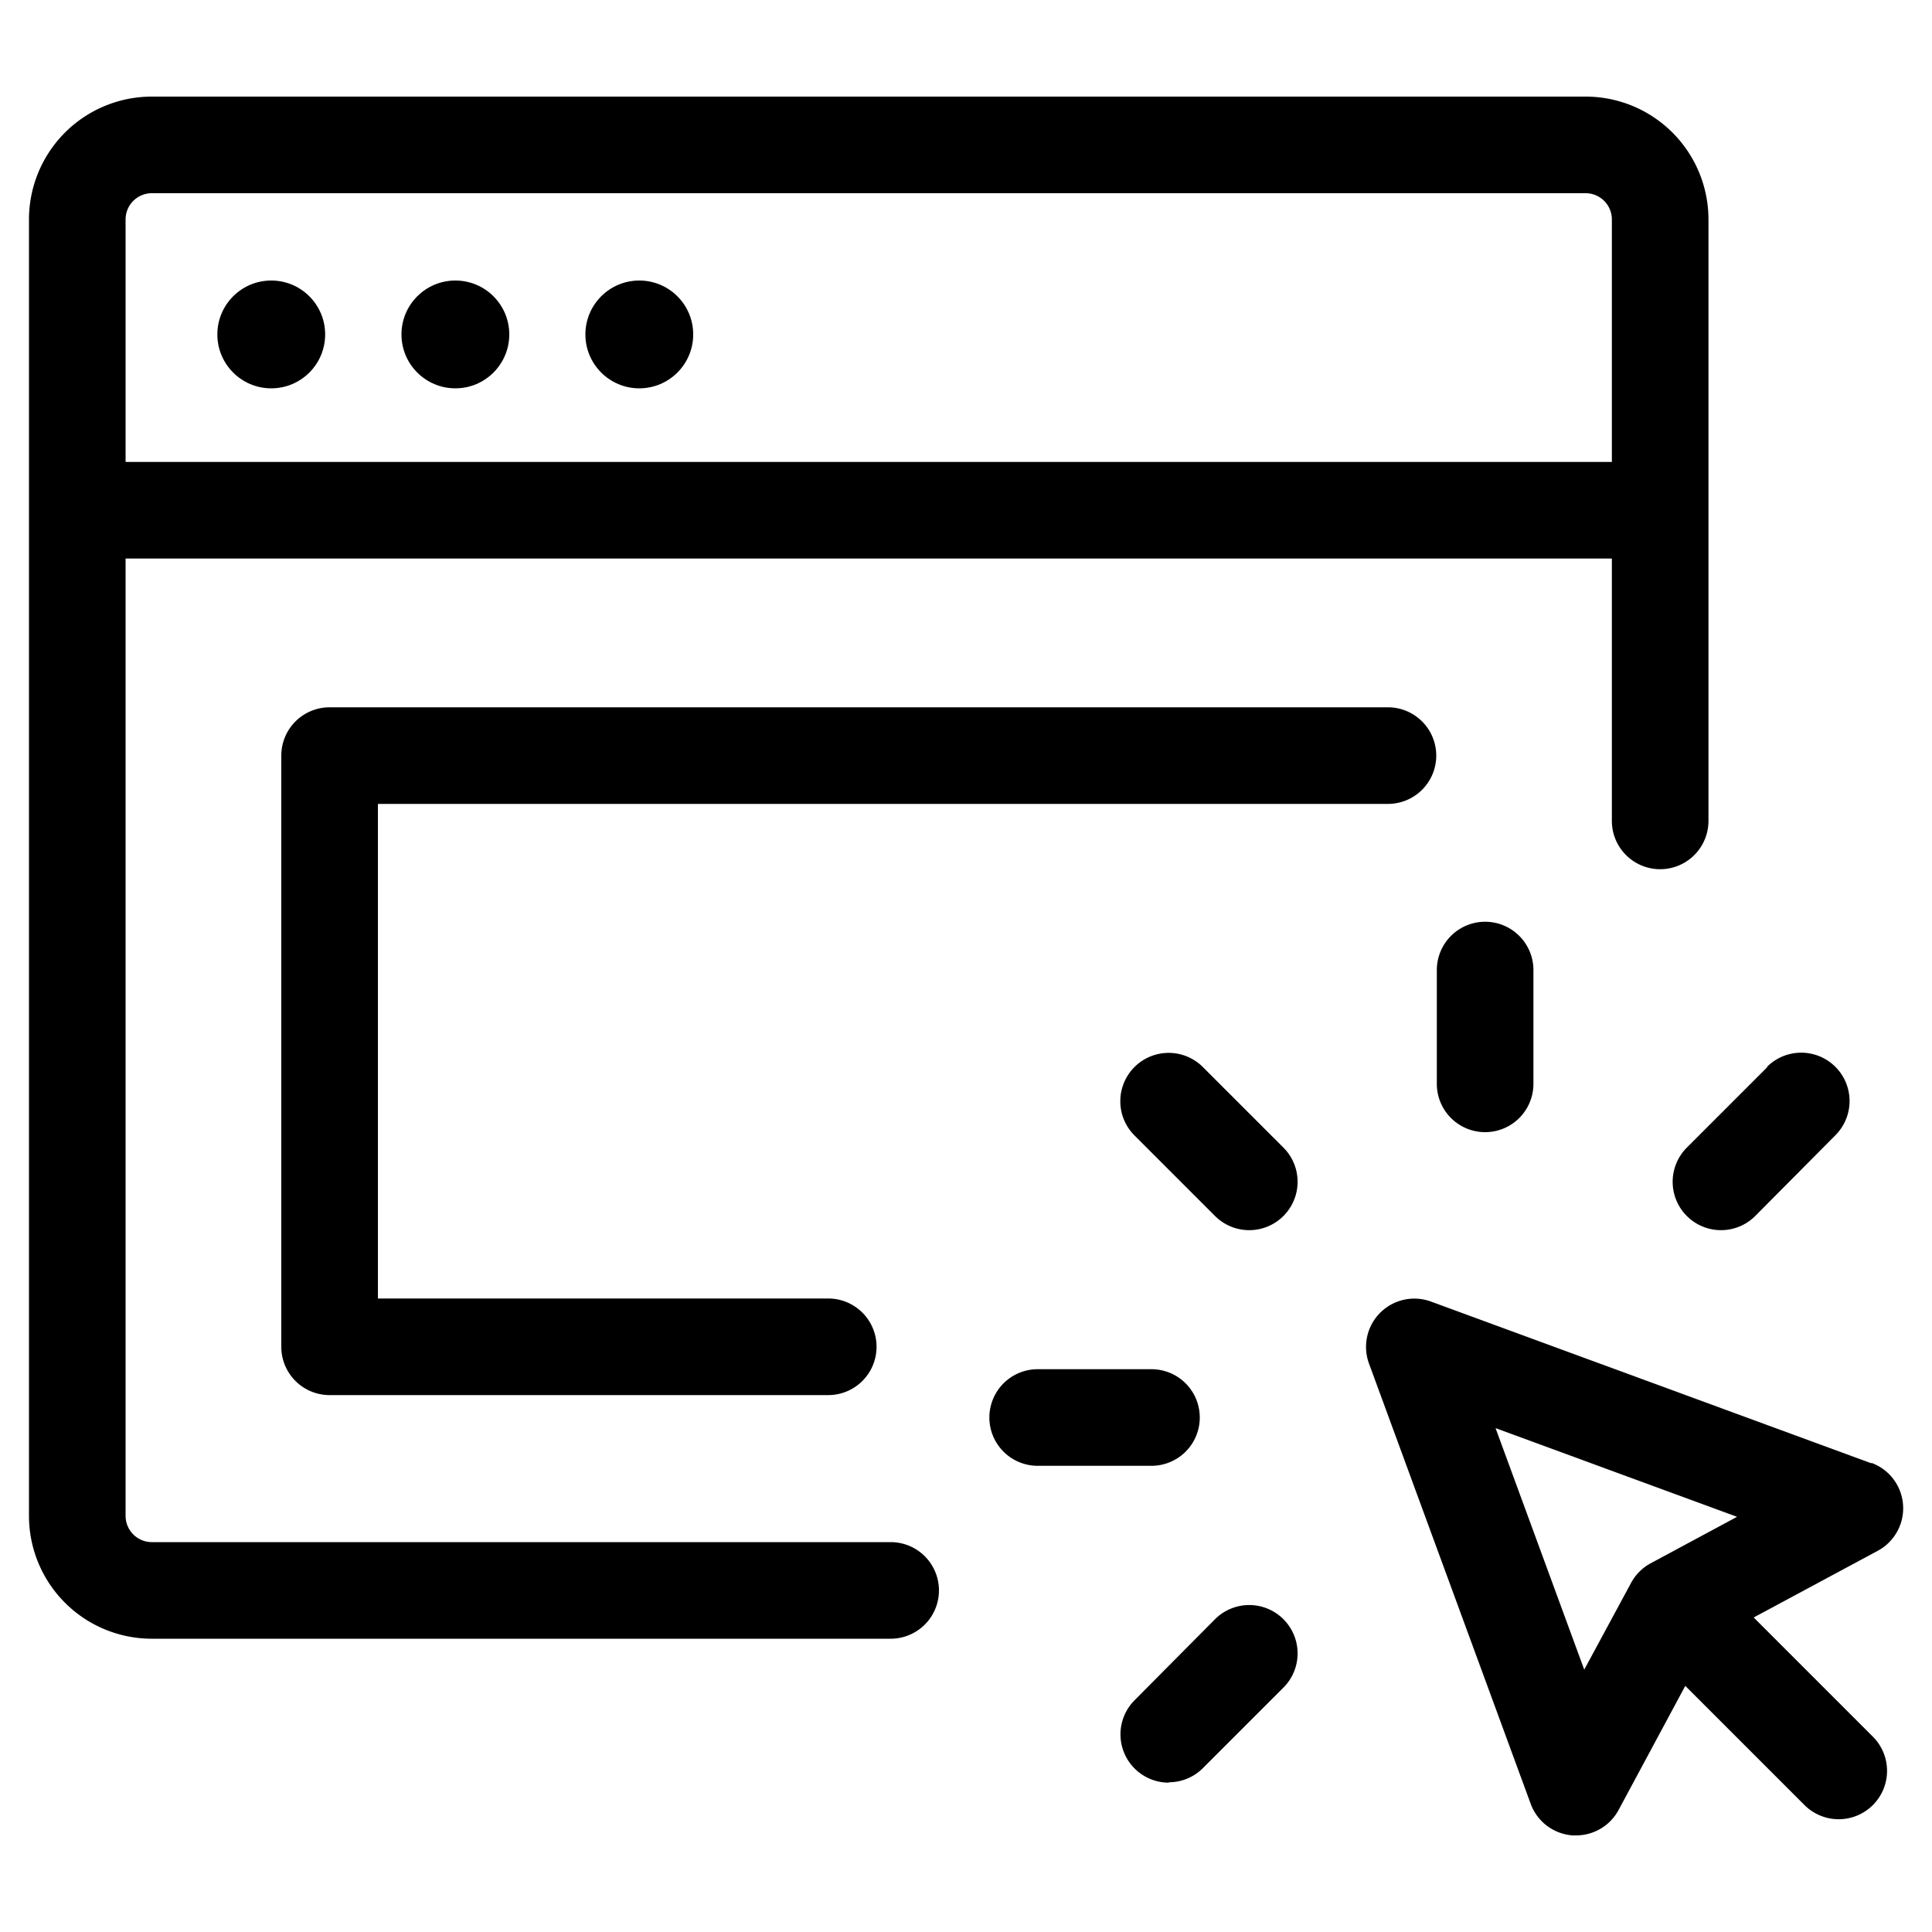 <?xml-stylesheet type="text/css" href="../css/main.css" ?>
<svg onclick="window.open('../projects.html#mvc');" id="Layer_1" height='100px' width='100px' xmlns="http://www.w3.org/2000/svg" data-name="Layer 1" viewBox="0 0 100 100" x="0px" y="0px"><title>Artboard 18</title>
<path  class="st0" d="M46.1,84.82a2.5,2.5,0,1,0,0-5H7.86A1.36,1.36,0,0,1,6.5,78.46V28.91H83.43V42.49a2.5,2.5,0,0,0,5,0V11.35A6.36,6.36,0,0,0,82.07,5H7.86A6.36,6.36,0,0,0,1.5,11.35V78.46a6.36,6.36,0,0,0,6.36,6.36ZM7.86,10H82.07a1.36,1.36,0,0,1,1.36,1.36V23.91H6.5V11.35A1.36,1.36,0,0,1,7.86,10Z"></path>
<path  class="st0" d="M96.86,75.74,74.07,67.37a2.5,2.5,0,0,0-3.21,3.21l8.37,22.79A2.5,2.5,0,0,0,81.4,95h.18a2.5,2.5,0,0,0,2.2-1.32l3.45-6.42,6.17,6.17a2.5,2.5,0,0,0,3.54-3.54l-6.17-6.17,6.42-3.45a2.5,2.5,0,0,0-.32-4.55ZM82,86.42l-4.59-12.5,12.5,4.59-4.48,2.41a2.5,2.5,0,0,0-1,1Z"></path>
<path  class="st0" d="M91.48,55.23,87.31,59.4a2.5,2.5,0,1,0,3.54,3.54L95,58.76a2.5,2.5,0,0,0-3.54-3.54Z"></path>
<path  class="st0" d="M60.49,92.25a2.49,2.49,0,0,0,1.77-.73l4.17-4.17a2.5,2.5,0,0,0-3.54-3.54L58.73,88a2.5,2.5,0,0,0,1.77,4.27Z"></path>
<path  class="st0" d="M66.43,59.4l-4.17-4.17a2.5,2.5,0,0,0-3.54,3.54l4.17,4.17a2.5,2.5,0,0,0,3.54-3.54Z"></path>
<path  class="st0" d="M74.37,50.21v5.89a2.5,2.5,0,1,0,5,0V50.21a2.5,2.5,0,0,0-5,0Z"></path>
<path  class="st0" d="M62.1,73.37a2.5,2.5,0,0,0-2.5-2.5H53.71a2.5,2.5,0,0,0,0,5H59.6A2.5,2.5,0,0,0,62.1,73.37Z"></path>
<path  class="st0" d="M74.34,39.11a2.5,2.5,0,0,0-2.5-2.5H17.06a2.5,2.5,0,0,0-2.5,2.5v30.6a2.5,2.5,0,0,0,2.5,2.5H42.87a2.5,2.5,0,0,0,0-5H19.56V41.61H71.84A2.5,2.5,0,0,0,74.34,39.11Z"></path>
<circle  class="st0" cx="14.04" cy="17.31" r="2.79"></circle>
<circle  class="st0" cx="23.57" cy="17.31" r="2.79"></circle>
<circle  class="st0" cx="33.09" cy="17.31" r="2.79"></circle>
</svg>